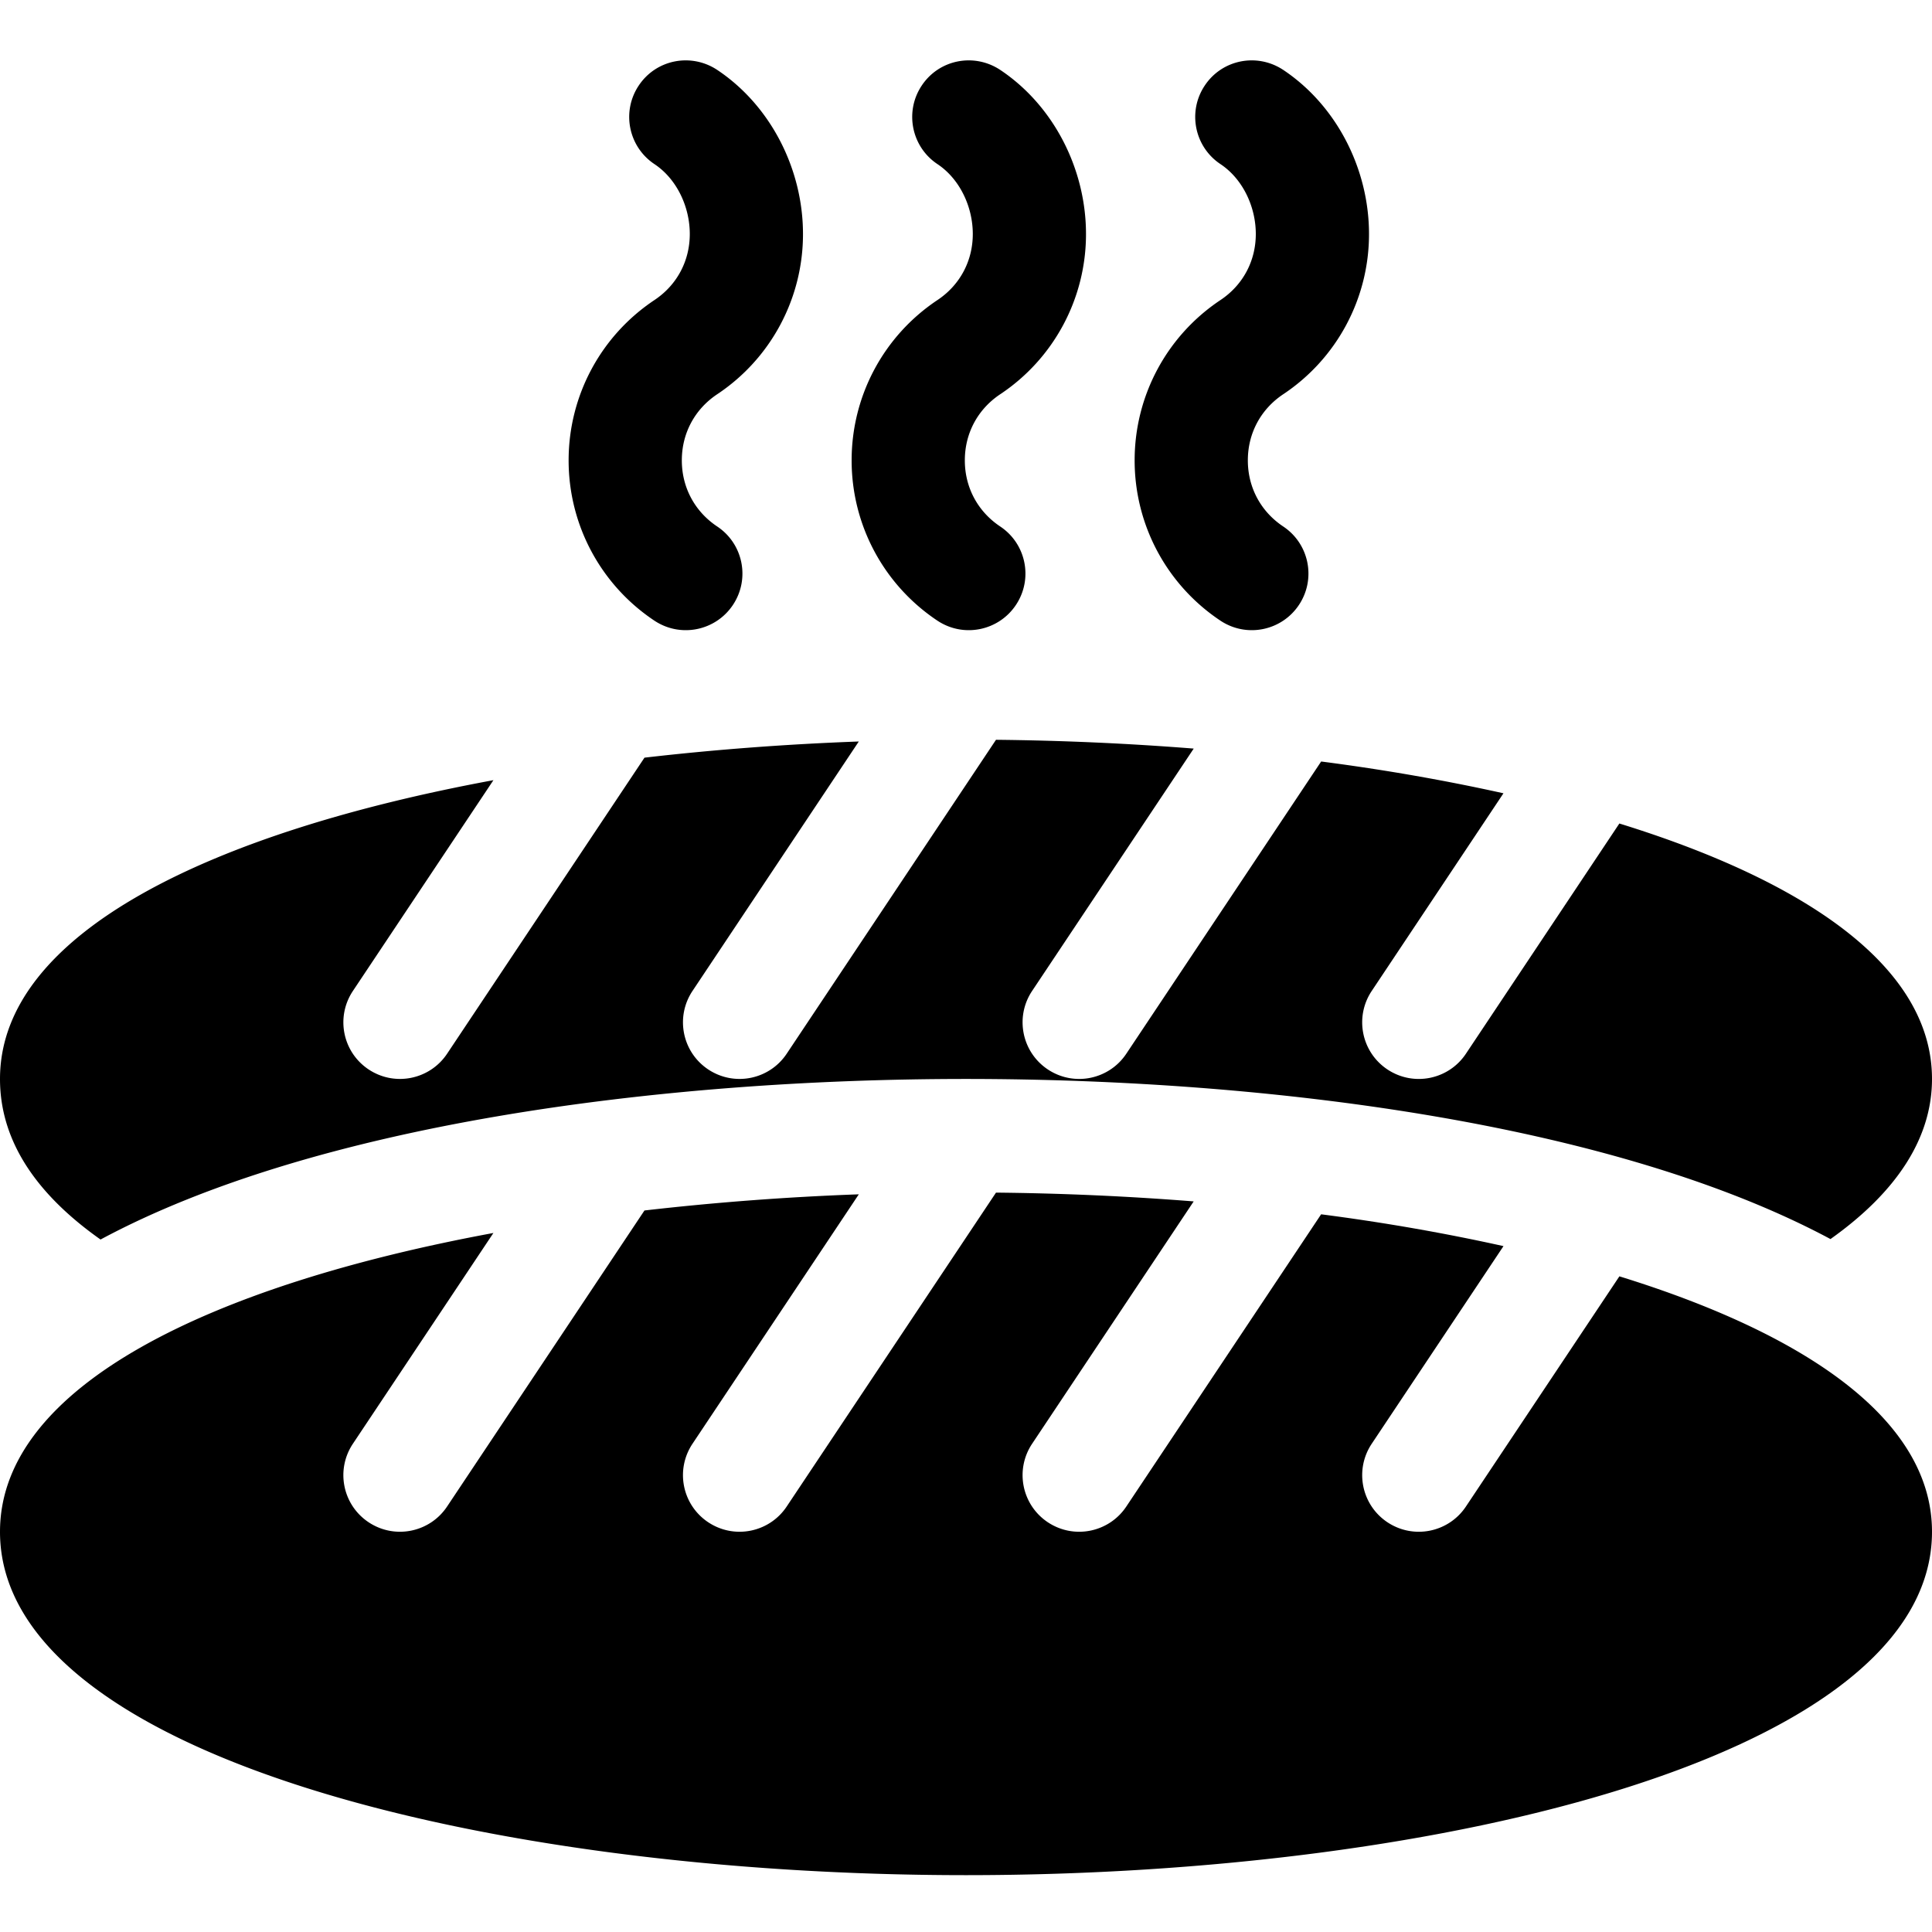 <svg height="512pt" viewBox="0 -16 512 512" width="512pt" xmlns="http://www.w3.org/2000/svg"><path d="M212.8 46c0-17.105-8.495-33.984-22.734-43.477-6.941-4.586-16.214-2.753-20.8 4.16-4.598 6.899-2.723 16.215 4.16 20.801 5.965 3.97 9.375 11.356 9.375 18.52s-3.41 13.55-9.375 17.52c-14.238 9.492-22.735 25.37-22.735 42.48s8.496 32.988 22.735 42.48c7.015 4.649 16.281 2.633 20.8-4.16 4.602-6.898 2.743-16.203-4.16-20.8-5.96-3.973-9.375-10.36-9.375-17.524s3.414-13.547 9.375-17.52A50.949 50.949 0 00212.801 46zm75 0c0-17.105-8.495-33.984-22.734-43.477-6.941-4.586-16.214-2.753-20.8 4.16-4.598 6.899-2.723 16.215 4.16 20.801 5.965 3.97 9.375 11.356 9.375 18.52s-3.41 13.55-9.375 17.52c-14.239 9.492-22.735 25.37-22.735 42.48s8.496 32.988 22.735 42.48c7.015 4.649 16.281 2.633 20.8-4.16 4.602-6.898 2.743-16.203-4.16-20.8-5.96-3.973-9.375-10.36-9.375-17.524s3.414-13.547 9.375-17.52A50.949 50.949 0 00287.801 46zm75 0c0-17.105-8.495-33.984-22.734-43.477-6.941-4.586-16.214-2.753-20.8 4.16-4.598 6.899-2.723 16.215 4.16 20.801 5.965 3.97 9.375 11.356 9.375 18.52s-3.41 13.55-9.375 17.52c-14.239 9.492-22.735 25.37-22.735 42.48s8.496 32.988 22.735 42.48c7.015 4.649 16.281 2.633 20.8-4.16 4.602-6.898 2.743-16.203-4.16-20.8-5.96-3.973-9.375-10.36-9.375-17.524s3.414-13.547 9.375-17.52A50.949 50.949 0 00362.801 46zm66.356 276.242l-40.676 61.012c-4.52 6.793-13.785 8.809-20.8 4.16-6.899-4.601-8.758-13.902-4.16-20.8l34.921-52.38c-15.273-3.39-31.433-6.246-48.328-8.43l-51.633 77.45c-4.52 6.793-13.785 8.809-20.8 4.16-6.899-4.601-8.758-13.902-4.16-20.8l42.82-64.231a759.143 759.143 0 00-52.39-2.328l-55.47 83.195c-4.52 6.793-13.785 8.813-20.8 4.16-6.899-4.597-8.758-13.898-4.16-20.8l44.074-66.102a728.55 728.55 0 00-56.805 4.281L118.48 383.25c-4.52 6.793-13.785 8.813-20.8 4.16-6.899-4.598-8.758-13.898-4.16-20.8l37.238-55.856C56.664 324.457 0 351.05 0 389.934c0 59.09 129.277 91 256 91s256-31.91 256-91c0-29.918-33.938-52.579-82.844-67.692zm0 0"/><path d="M429.148 202.238l-40.668 61.016c-4.52 6.793-13.785 8.809-20.8 4.16-6.899-4.601-8.762-13.902-4.16-20.8l34.914-52.384c-15.27-3.39-31.422-6.242-48.313-8.425l-51.64 77.445c-4.52 6.793-13.786 8.813-20.801 4.16-6.899-4.598-8.758-13.914-4.16-20.8l42.828-64.227a762.15 762.15 0 00-52.399-2.332L208.48 263.25c-4.52 6.793-13.785 8.809-20.8 4.16-6.899-4.598-8.758-13.898-4.16-20.8l44.07-66.106c-19.297.707-38.344 2.152-56.797 4.285l-52.309 78.461c-4.523 6.793-13.789 8.809-20.8 4.16-6.903-4.598-8.762-13.898-4.16-20.8l37.238-55.856C56.664 204.457 0 231.05 0 269.934c0 17.37 10.746 31.332 26.645 42.554C83.25 282.086 174.352 269.934 256 269.934c81.531 0 172.477 12.125 229.098 42.43C502.684 299.882 512 285.561 512 269.933c0-29.918-33.941-52.579-82.852-67.696zm0 0"/></svg>